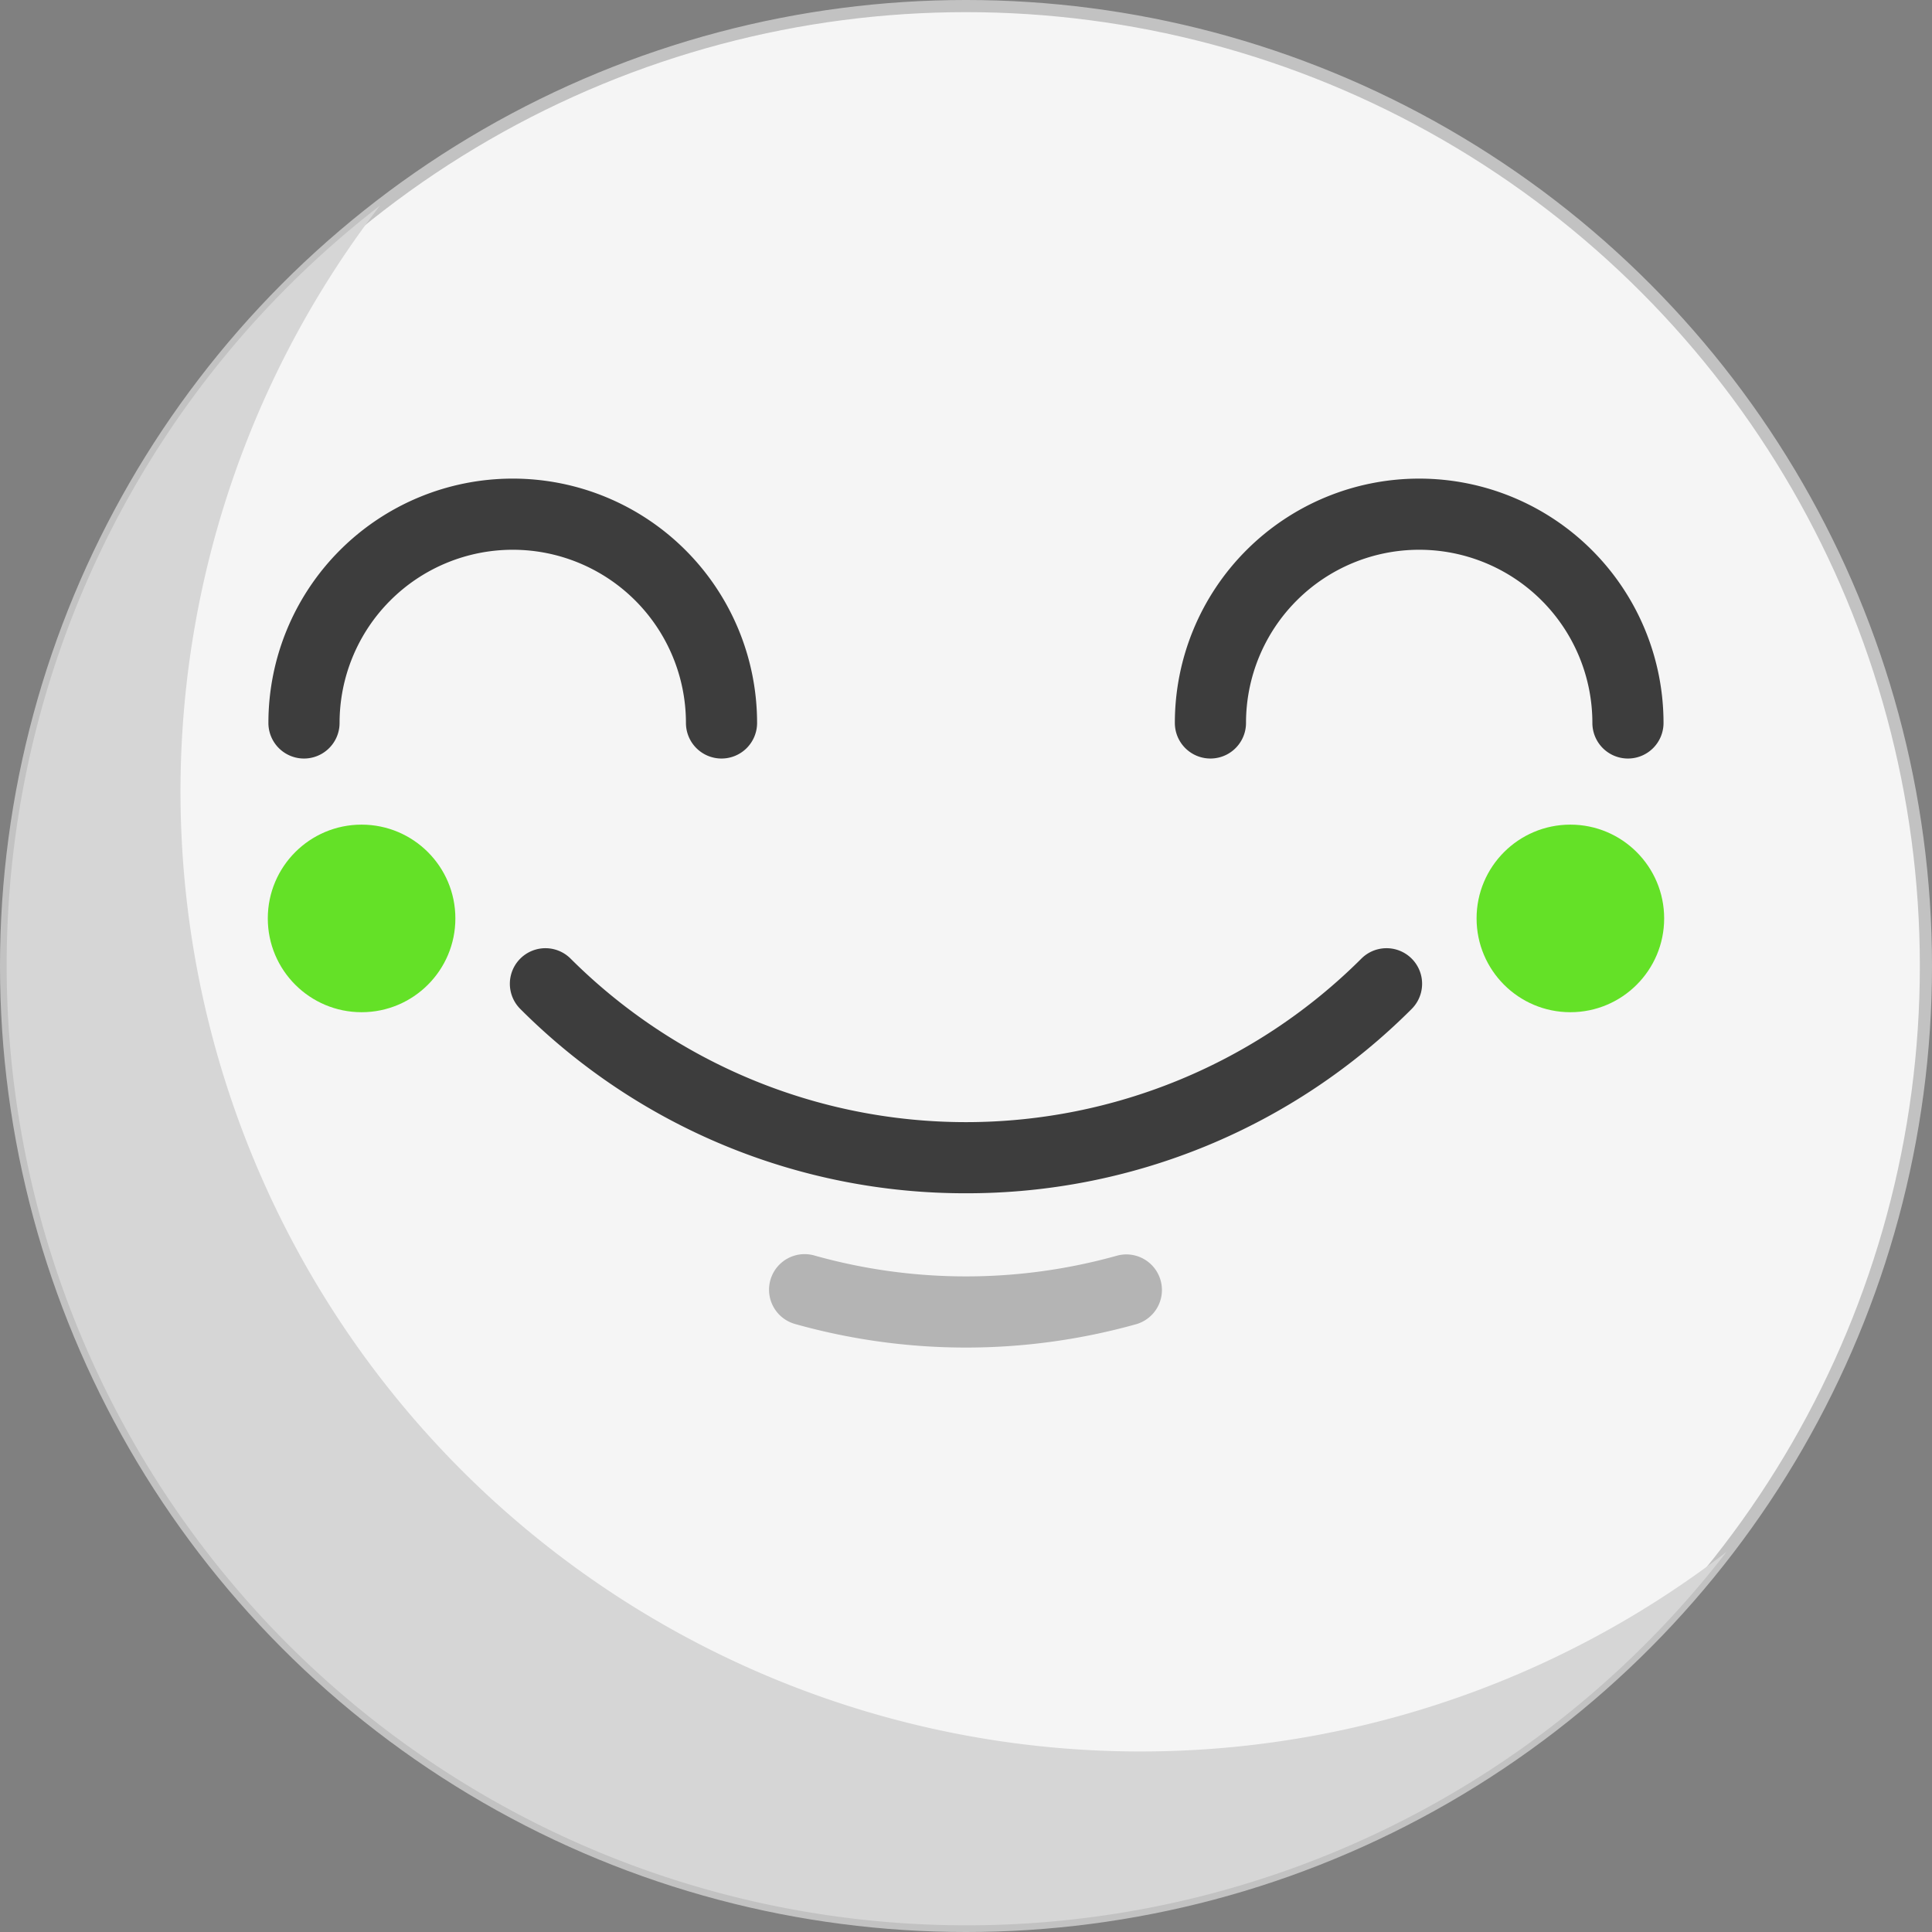 <svg xmlns="http://www.w3.org/2000/svg" xmlns:xlink="http://www.w3.org/1999/xlink" width="158.97" height="158.97" viewBox="0 0 158.97 158.97"><rect x="0" y="0" width="158.97" height="158.97" fill="#808080" stroke="none"/><defs><style>.a{fill:none;}.b{clip-path:url(#a);}.c{fill:#f5f5f5;stroke:#c2c2c2;}.d{fill:#d6d6d6;}.e{fill:#3d3d3d;}.f{fill:#b4b4b4;}.g{fill:#64e127;}</style><clipPath id="a"><rect class="a" width="158.97" height="158.97"/></clipPath></defs><g class="b"><circle class="c" cx="78.985" cy="78.985" r="78.985" transform="translate(0.5 0.5)"/><path class="d" d="M699.531,472.759a79,79,0,0,1-6.719-104.066A78.984,78.984,0,1,0,803.6,479.478,79,79,0,0,1,699.531,472.759Z" transform="translate(-661.544 -351.778)"/><path class="e" d="M759.407,477.058a51.7,51.7,0,0,1-36.673-15.167,2.927,2.927,0,0,1,4.14-4.14,46.061,46.061,0,0,0,65.067,0,2.927,2.927,0,0,1,4.14,4.14A51.7,51.7,0,0,1,759.407,477.058Z" transform="translate(-679.924 -378.873)"/><path class="f" d="M768.882,500.919a51.976,51.976,0,0,1-14.031-1.93,2.928,2.928,0,1,1,1.581-5.638,46.11,46.11,0,0,0,24.9,0,2.928,2.928,0,0,1,1.58,5.638A52.007,52.007,0,0,1,768.882,500.919Z" transform="translate(-689.397 -390.038)"/><g transform="translate(22.086 39.381)"><path class="e" d="M730.484,424.154a2.928,2.928,0,0,1-2.928-2.928,14.25,14.25,0,1,0-28.5,0,2.928,2.928,0,1,1-5.856,0,20.105,20.105,0,0,1,40.21,0A2.927,2.927,0,0,1,730.484,424.154Z" transform="translate(-693.201 -401.121)"/><path class="e" d="M838.139,424.154a2.928,2.928,0,0,1-2.928-2.928,14.25,14.25,0,1,0-28.5,0,2.927,2.927,0,1,1-5.855,0,20.1,20.1,0,0,1,40.209,0A2.927,2.927,0,0,1,838.139,424.154Z" transform="translate(-726.272 -401.121)"/></g><g transform="translate(22.035 67.853)"><circle class="g" cx="7.717" cy="7.717" r="7.717"/><circle class="g" cx="7.717" cy="7.717" r="7.717" transform="translate(99.462)"/></g></g></svg>